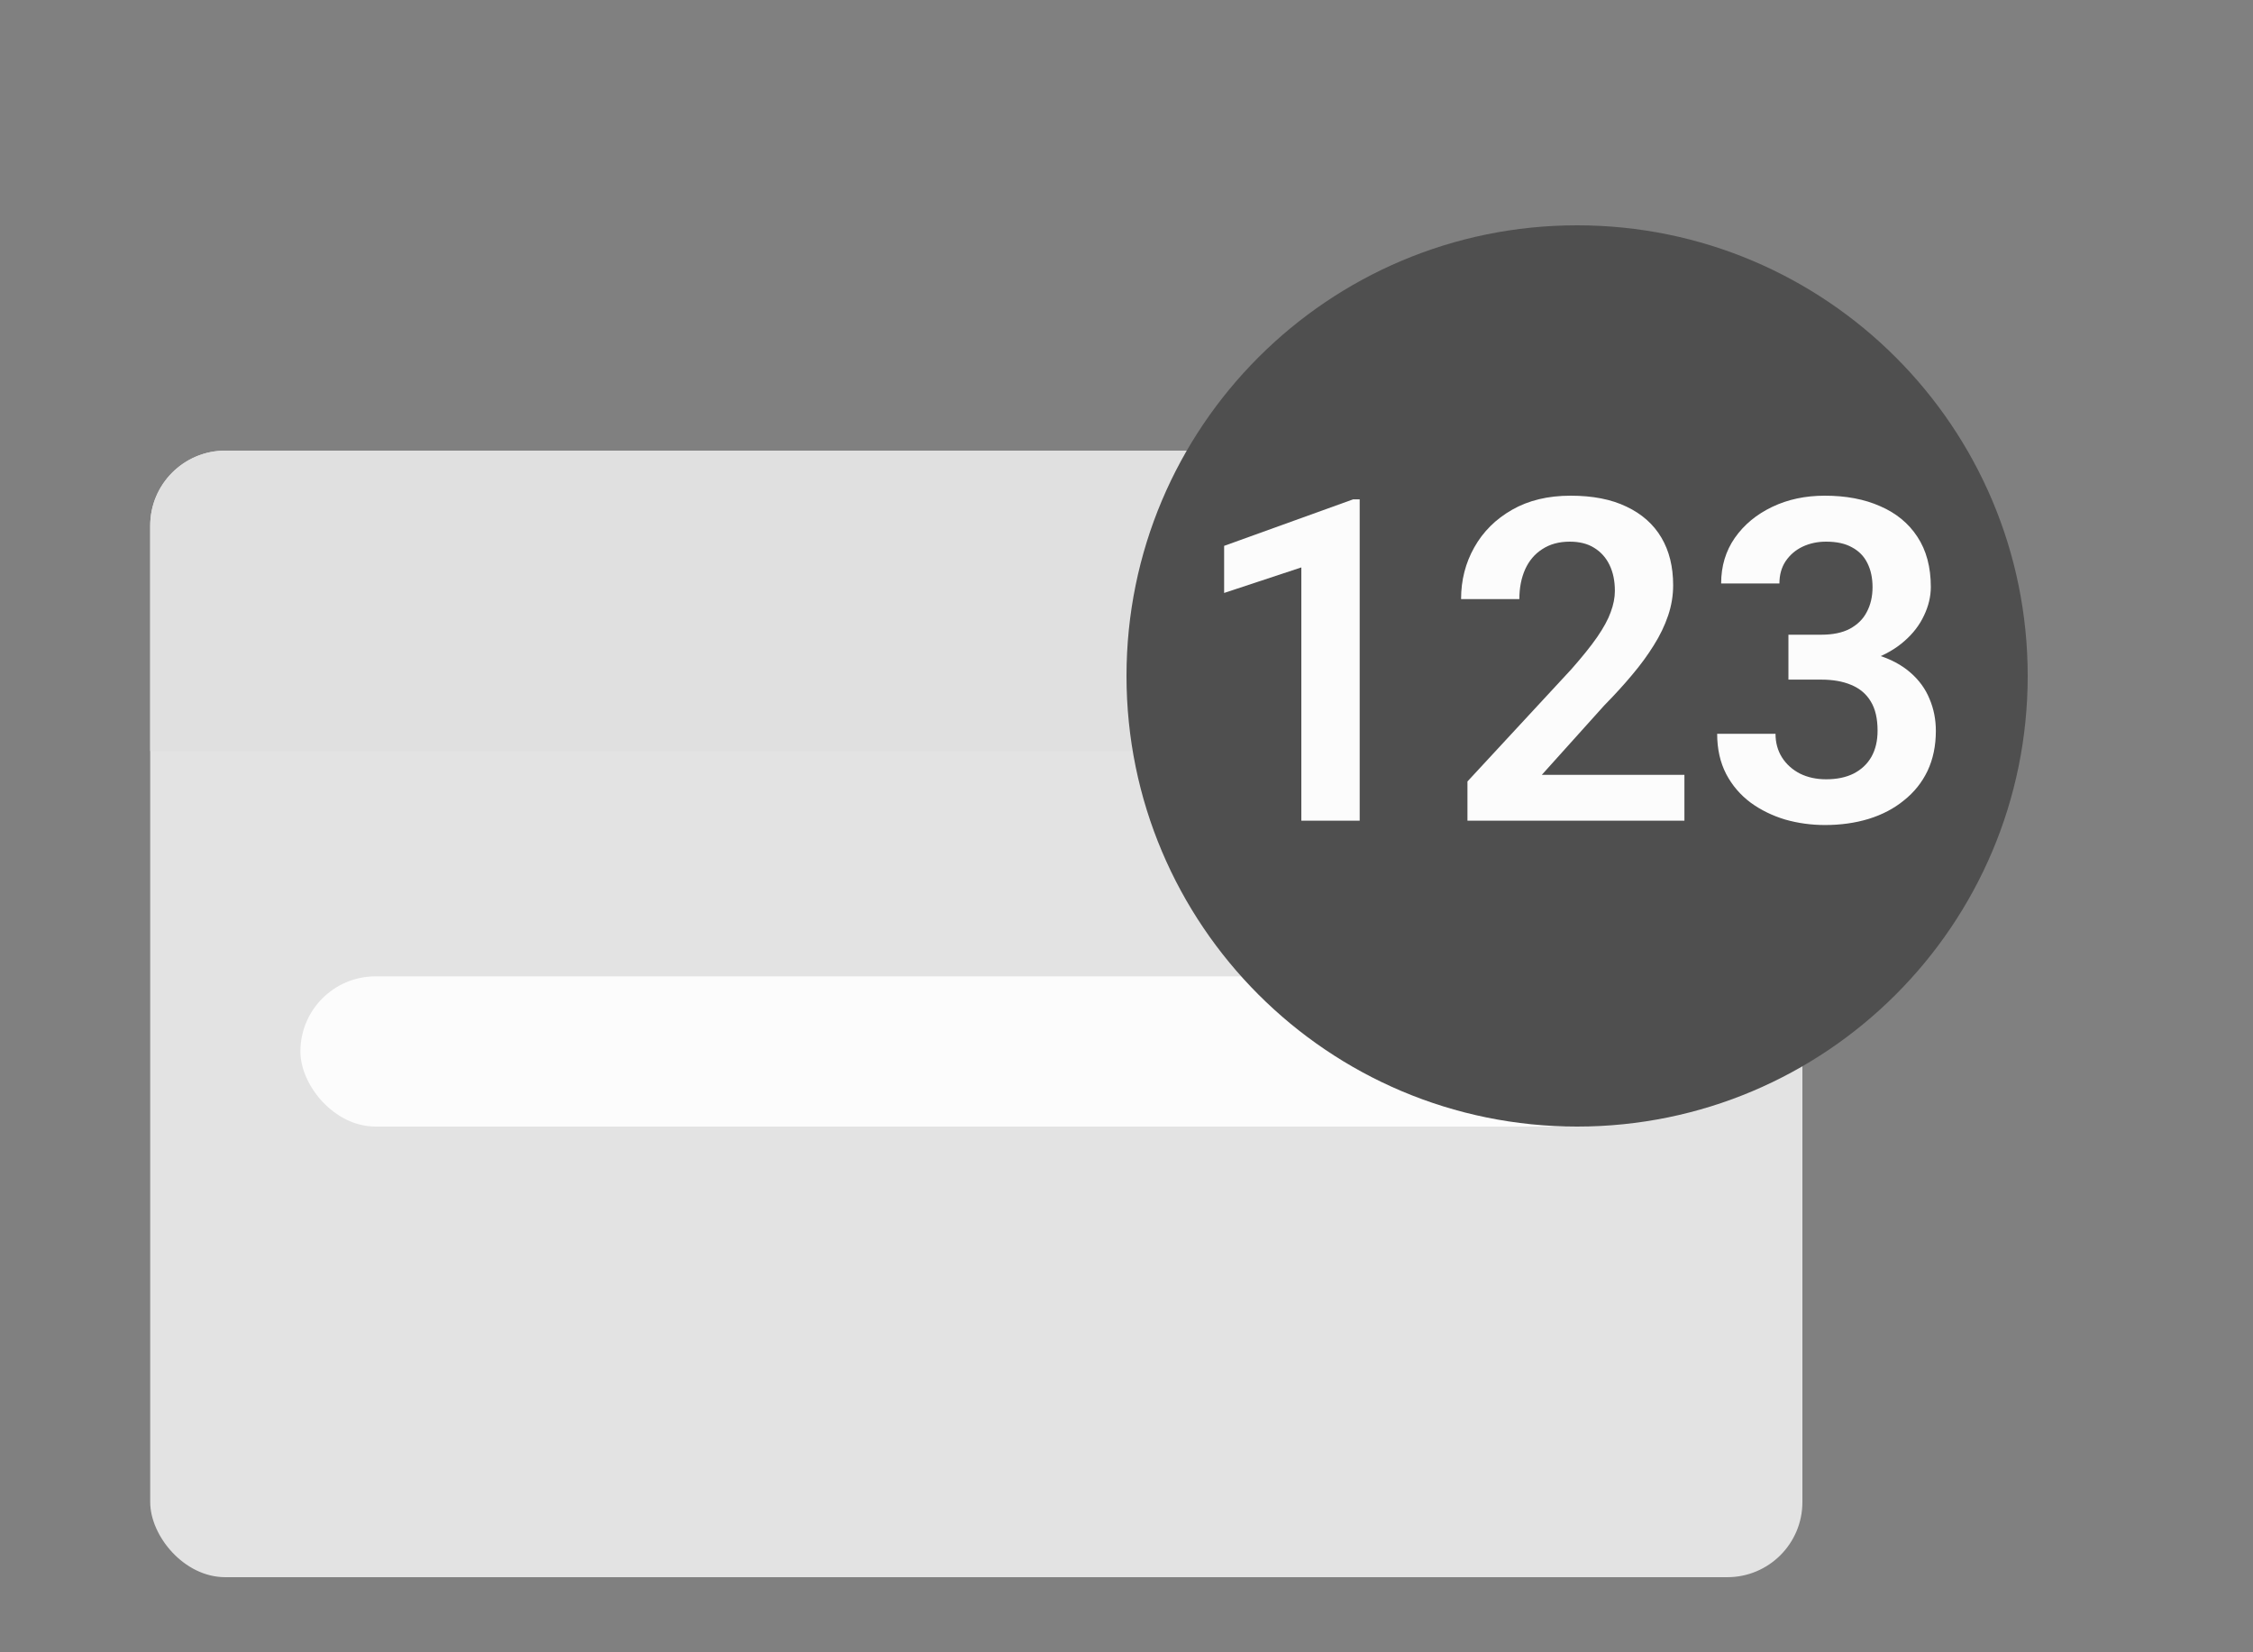 <svg width="30" height="22" viewBox="0 0 30 22" fill="none" xmlns="http://www.w3.org/2000/svg">
<rect x="0" y="0" width="30" height="22" fill="#808080" stroke="none"/>
<rect x="2" y="6" width="22" height="15" rx="1" fill="#E3E3E3"/>
<path d="M2 7C2 6.448 2.448 6 3 6H23C23.552 6 24 6.448 24 7V10H2V7Z" fill="#E0E0E0"/>
<rect x="4" y="13" width="18" height="2" rx="1" fill="#FCFCFC"/>
<g clip-path="url(#clip0_1060_10066)">
<path d="M21 15C24.314 15 27 12.314 27 9C27 5.686 24.314 3 21 3C17.686 3 15 5.686 15 9C15 12.314 17.686 15 21 15Z" fill="#4F4F4F"/>
<path d="M18.105 6.649V10.927H17.328V7.555L16.3 7.895V7.268L18.017 6.649H18.105Z" fill="#FCFCFC"/>
<path d="M22.429 10.317V10.927H19.54V10.405L20.926 8.908C21.07 8.744 21.185 8.602 21.269 8.48C21.352 8.359 21.412 8.25 21.447 8.152C21.484 8.053 21.503 7.958 21.503 7.868C21.503 7.737 21.48 7.623 21.433 7.525C21.386 7.426 21.317 7.349 21.227 7.294C21.14 7.239 21.031 7.212 20.902 7.212C20.76 7.212 20.638 7.245 20.536 7.312C20.436 7.376 20.36 7.466 20.308 7.581C20.257 7.696 20.231 7.828 20.231 7.977H19.455C19.455 7.725 19.514 7.495 19.631 7.288C19.748 7.079 19.916 6.912 20.135 6.787C20.354 6.662 20.613 6.6 20.914 6.6C21.207 6.6 21.455 6.648 21.658 6.746C21.861 6.842 22.016 6.979 22.121 7.156C22.227 7.334 22.279 7.546 22.279 7.792C22.279 7.929 22.257 8.063 22.212 8.196C22.167 8.329 22.104 8.461 22.021 8.592C21.941 8.721 21.846 8.852 21.734 8.984C21.623 9.117 21.499 9.253 21.362 9.392L20.53 10.317H22.429Z" fill="#FCFCFC"/>
<path d="M23.814 8.451H24.251C24.405 8.451 24.532 8.425 24.632 8.372C24.733 8.317 24.809 8.243 24.857 8.149C24.908 8.054 24.934 7.943 24.934 7.818C24.934 7.695 24.911 7.589 24.866 7.499C24.821 7.407 24.753 7.337 24.661 7.288C24.571 7.237 24.456 7.212 24.315 7.212C24.202 7.212 24.098 7.234 24.002 7.279C23.908 7.324 23.833 7.389 23.776 7.473C23.722 7.555 23.694 7.653 23.694 7.769H22.918C22.918 7.538 22.979 7.336 23.1 7.162C23.223 6.986 23.389 6.849 23.598 6.749C23.807 6.649 24.04 6.6 24.298 6.6C24.579 6.6 24.825 6.646 25.036 6.74C25.249 6.832 25.414 6.968 25.531 7.147C25.65 7.327 25.71 7.55 25.71 7.815C25.71 7.942 25.68 8.069 25.619 8.196C25.561 8.321 25.474 8.435 25.358 8.536C25.245 8.636 25.105 8.717 24.939 8.779C24.775 8.84 24.587 8.87 24.374 8.87H23.814V8.451ZM23.814 9.049V8.636H24.374C24.614 8.636 24.822 8.664 24.998 8.721C25.176 8.775 25.322 8.854 25.438 8.955C25.553 9.055 25.638 9.171 25.692 9.304C25.749 9.437 25.777 9.579 25.777 9.731C25.777 9.931 25.74 10.108 25.666 10.265C25.592 10.419 25.487 10.55 25.352 10.657C25.22 10.765 25.064 10.847 24.884 10.903C24.704 10.958 24.51 10.985 24.301 10.985C24.119 10.985 23.942 10.961 23.77 10.912C23.601 10.861 23.447 10.786 23.311 10.687C23.174 10.585 23.065 10.458 22.985 10.306C22.905 10.151 22.865 9.973 22.865 9.77H23.642C23.642 9.887 23.67 9.991 23.727 10.083C23.785 10.175 23.865 10.247 23.967 10.3C24.07 10.351 24.186 10.376 24.315 10.376C24.458 10.376 24.58 10.351 24.682 10.3C24.785 10.247 24.864 10.173 24.919 10.077C24.974 9.979 25.001 9.863 25.001 9.729C25.001 9.568 24.971 9.438 24.91 9.339C24.85 9.239 24.763 9.166 24.649 9.119C24.538 9.072 24.405 9.049 24.251 9.049H23.814Z" fill="#FCFCFC"/>
</g>
<defs>
<clipPath id="clip0_1060_10066">
<rect width="12" height="12" fill="white" transform="translate(15 3)"/>
</clipPath>
</defs>
</svg>
